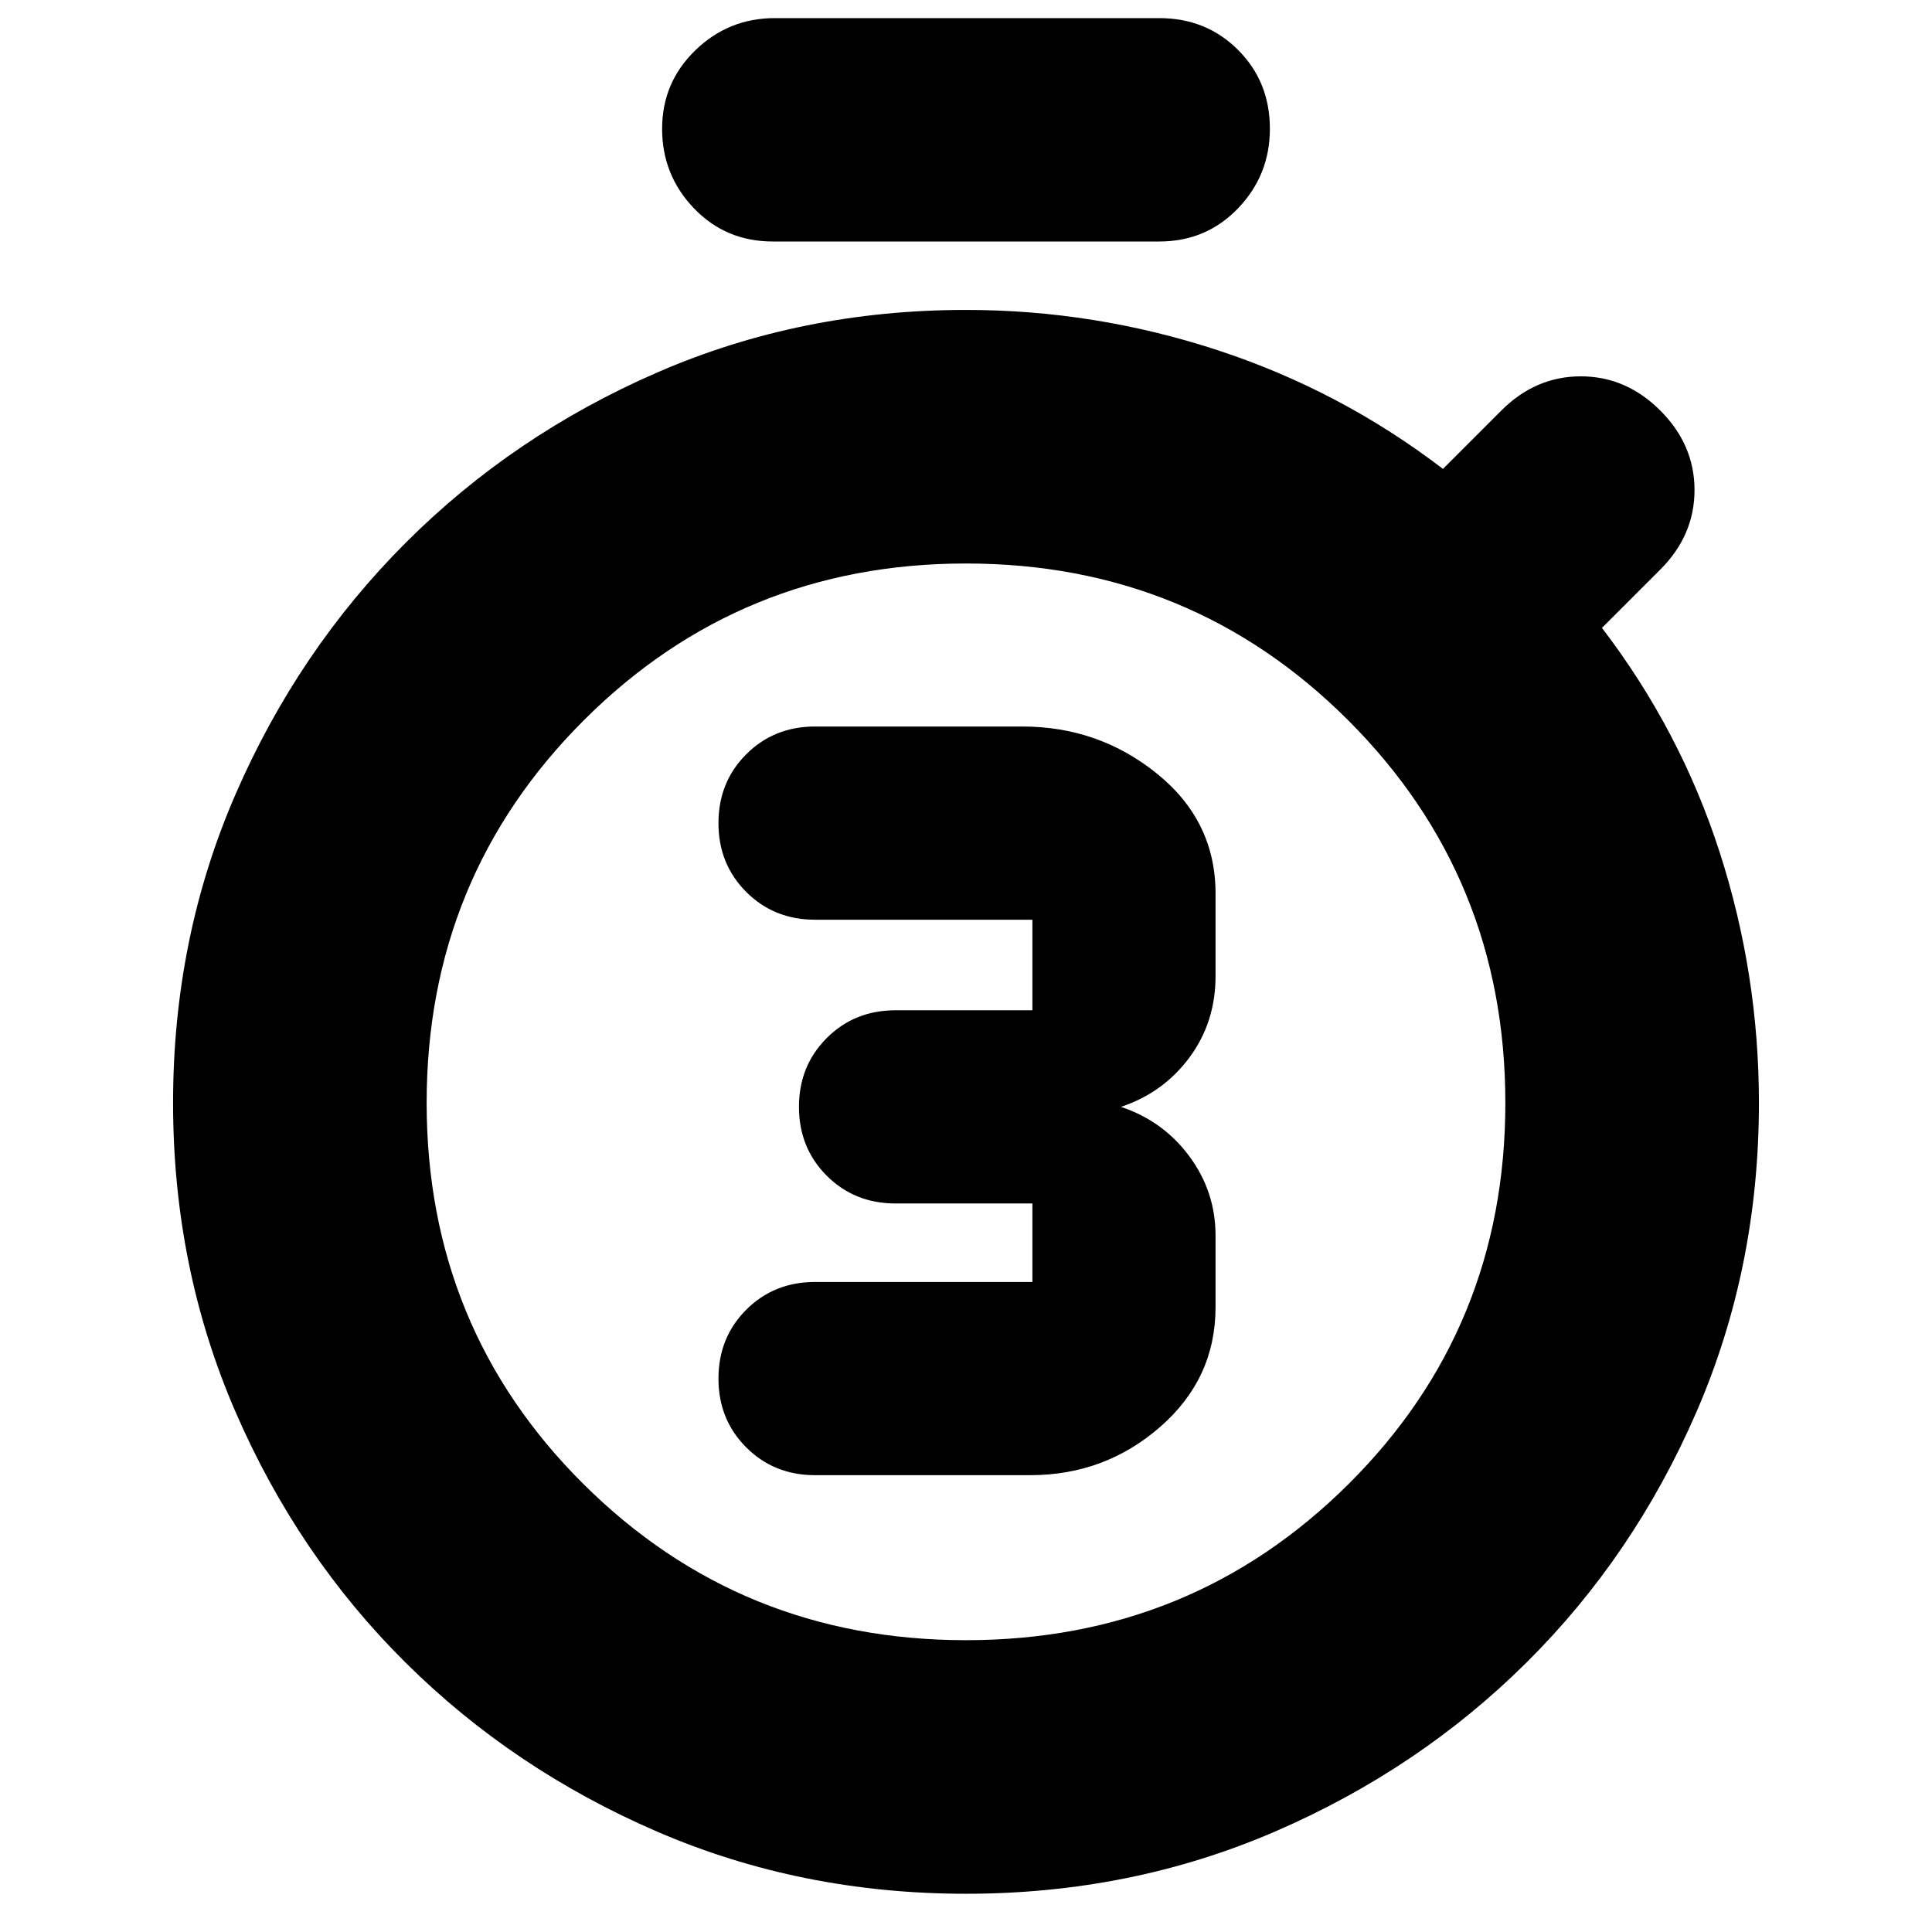 <svg xmlns="http://www.w3.org/2000/svg" height="24" viewBox="0 -960 960 960" width="24"><path d="M512-227q37 0 64.5-24t27.5-59.5V-346q0-21.85-13-39.42Q578-403 557-410q21-7 34-24.5t13-40.5v-41q0-36-29-59.5T508-599H405q-20.4 0-34.2 13.8Q357-571.4 357-551q0 20.4 13.8 34.2Q384.6-503 405-503h108v45h-68q-20.4 0-34.2 13.8Q397-430.4 397-410q0 20.4 13.8 34.2Q424.6-362 445-362h68v39H405q-20.4 0-34.2 13.8Q357-295.4 357-275q0 20.4 13.8 34.2Q384.6-227 405-227h107ZM384-840q-23.37 0-39.19-16.5Q329-873 329-896t16.5-39q16.5-16 39.5-16h191q23.38 0 39.19 15.81Q631-919.38 631-896q0 23-15.81 39.5T576-840H384Zm96 821q-82 0-153.51-30.89-71.5-30.89-125-84Q148-187 117-258.5 86-330 86-412t31.09-153.45q31.09-71.46 84.55-124.91 53.45-53.46 124.91-84.55Q398-806 480-806q64 0 125 20t112 59l29-29q17-17 39.5-17t39.5 17q17 17 17 39.5T825-677l-29 29q39 51 58.5 111.5T874-412q0 82-31 153.5t-84.49 124.61q-53.5 53.11-125 84Q562-19 480-19Zm0-126q112 0 190-77.5T748-412q0-112-78-190t-190-78q-112 0-190 78t-78 190q0 112 78 189.5T480-145Zm0-267Z"/></svg>